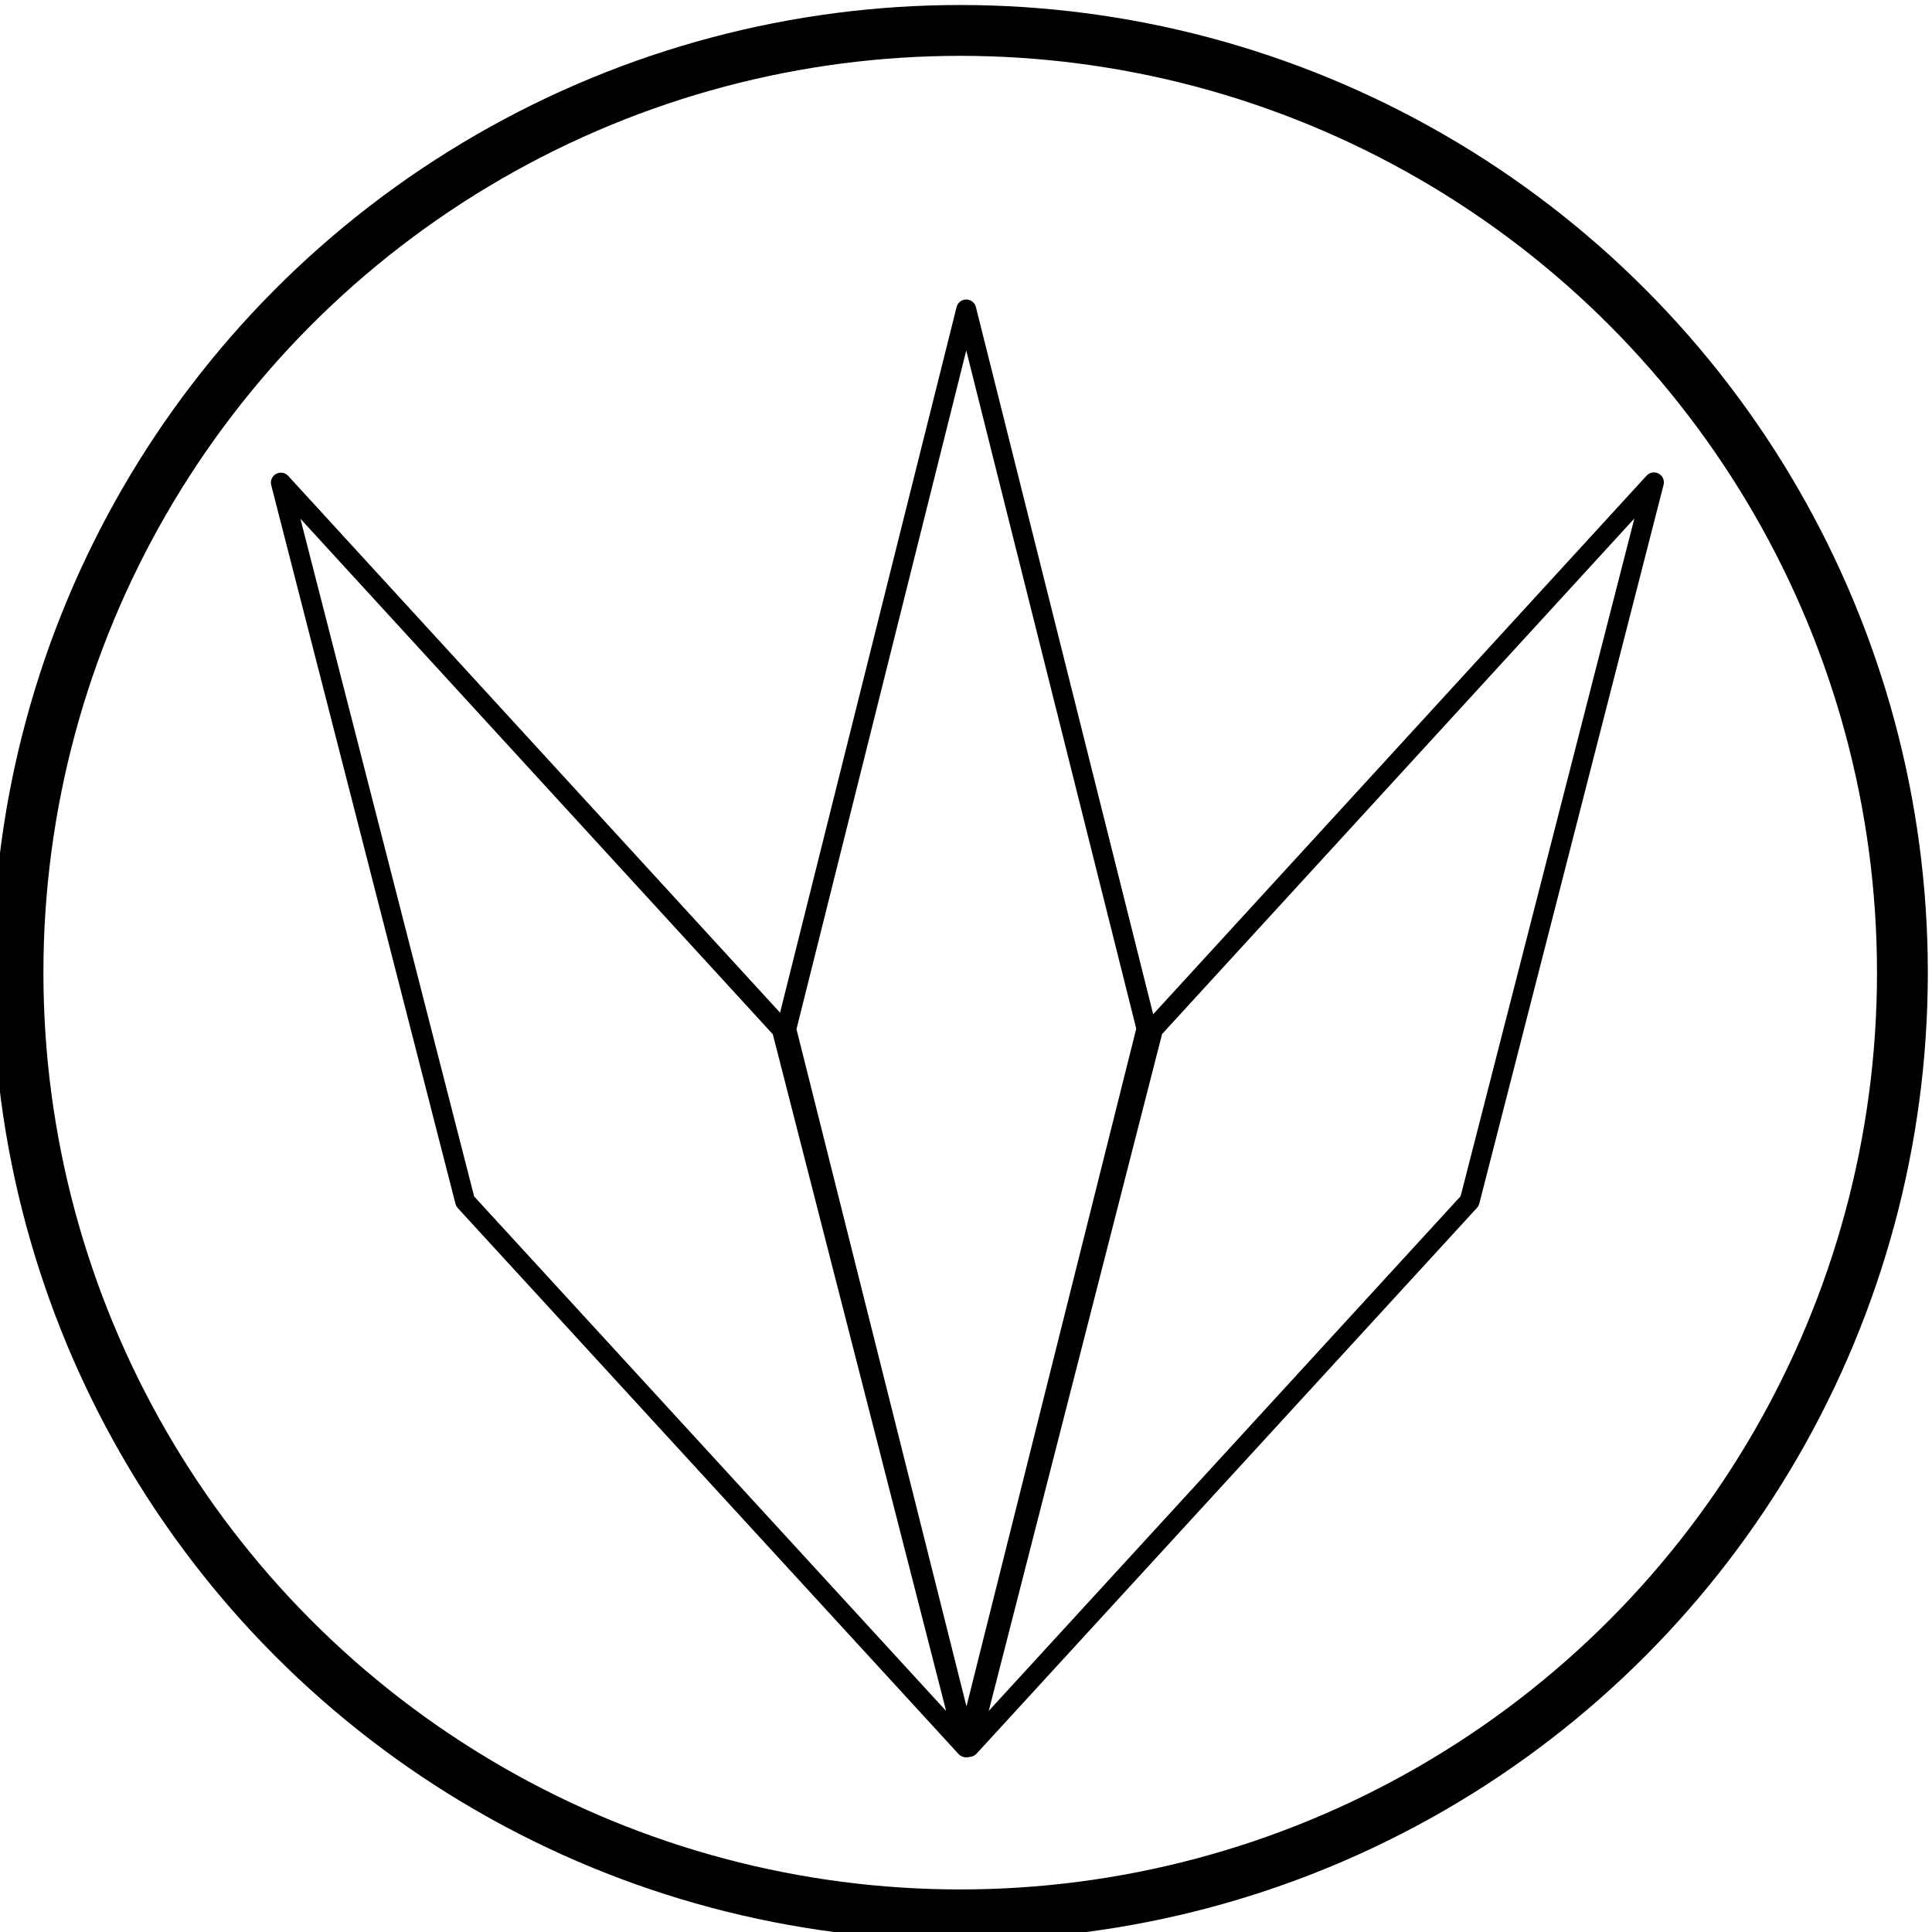 <?xml version="1.0" encoding="UTF-8" standalone="no"?>
<!-- Created with Inkscape (http://www.inkscape.org/) -->

<svg
   width="16.0px"
   height="16.0px"
   viewBox="0 0 16.0 16.0"
   version="1.1"
   id="SVGRoot"
   sodipodi:docname="levlan'engrave.svg"
   inkscape:version="1.2.2 (b0a8486541, 2022-12-01)"
   xmlns:inkscape="http://www.inkscape.org/namespaces/inkscape"
   xmlns:sodipodi="http://sodipodi.sourceforge.net/DTD/sodipodi-0.dtd"
   xmlns="http://www.w3.org/2000/svg"
   xmlns:svg="http://www.w3.org/2000/svg">
  <sodipodi:namedview
     id="namedview183"
     pagecolor="#ffffff"
     bordercolor="#000000"
     borderopacity="0.25"
     inkscape:showpageshadow="2"
     inkscape:pageopacity="0.0"
     inkscape:pagecheckerboard="0"
     inkscape:deskcolor="#d1d1d1"
     inkscape:document-units="px"
     showgrid="true"
     inkscape:zoom="64"
     inkscape:cx="6.90625"
     inkscape:cy="8.140625"
     inkscape:window-width="2560"
     inkscape:window-height="1335"
     inkscape:window-x="2560"
     inkscape:window-y="80"
     inkscape:window-maximized="1"
     inkscape:current-layer="layer1">
    <inkscape:grid
       type="xygrid"
       id="grid306" />
  </sodipodi:namedview>
  <defs
     id="defs178" />
  <g
     inkscape:label="图层 1"
     inkscape:groupmode="layer"
     id="layer1">
    <circle
       style="display:inline;fill:none;fill-opacity:1;stroke:#000000;stroke-width:0.421;stroke-linejoin:bevel;stroke-miterlimit:4.3;stroke-dasharray:none;stroke-opacity:1;paint-order:markers fill stroke"
       id="path415"
       cx="7.952"
       cy="8.055"
       r="7.803" />
    <path
       style="display:inline;fill:none;fill-opacity:1;stroke:#000000;stroke-width:0.165;stroke-linejoin:round;stroke-miterlimit:4.3;stroke-dasharray:none;stroke-opacity:1"
       d="M 8.002,2.563 6.511,8.523 8.004,14.471 9.495,8.519 Z"
       id="path1517"
       sodipodi:nodetypes="ccccc" />
    <path
       style="display:inline;fill:none;fill-opacity:1;stroke:#000000;stroke-width:0.165;stroke-linejoin:round;stroke-miterlimit:4.3;stroke-dasharray:none;stroke-opacity:1"
       d="M 2.326,3.997 3.852,9.949 7.997,14.468 6.475,8.525 Z"
       id="path1517-3"
       sodipodi:nodetypes="ccccc" />
    <path
       style="display:inline;fill:none;fill-opacity:1;stroke:#000000;stroke-width:0.165;stroke-linejoin:round;stroke-miterlimit:4.3;stroke-dasharray:none;stroke-opacity:1"
       d="M 13.697,3.995 12.171,9.947 8.027,14.467 9.549,8.523 Z"
       id="path1517-3-7"
       sodipodi:nodetypes="ccccc" />
  </g>
</svg>
